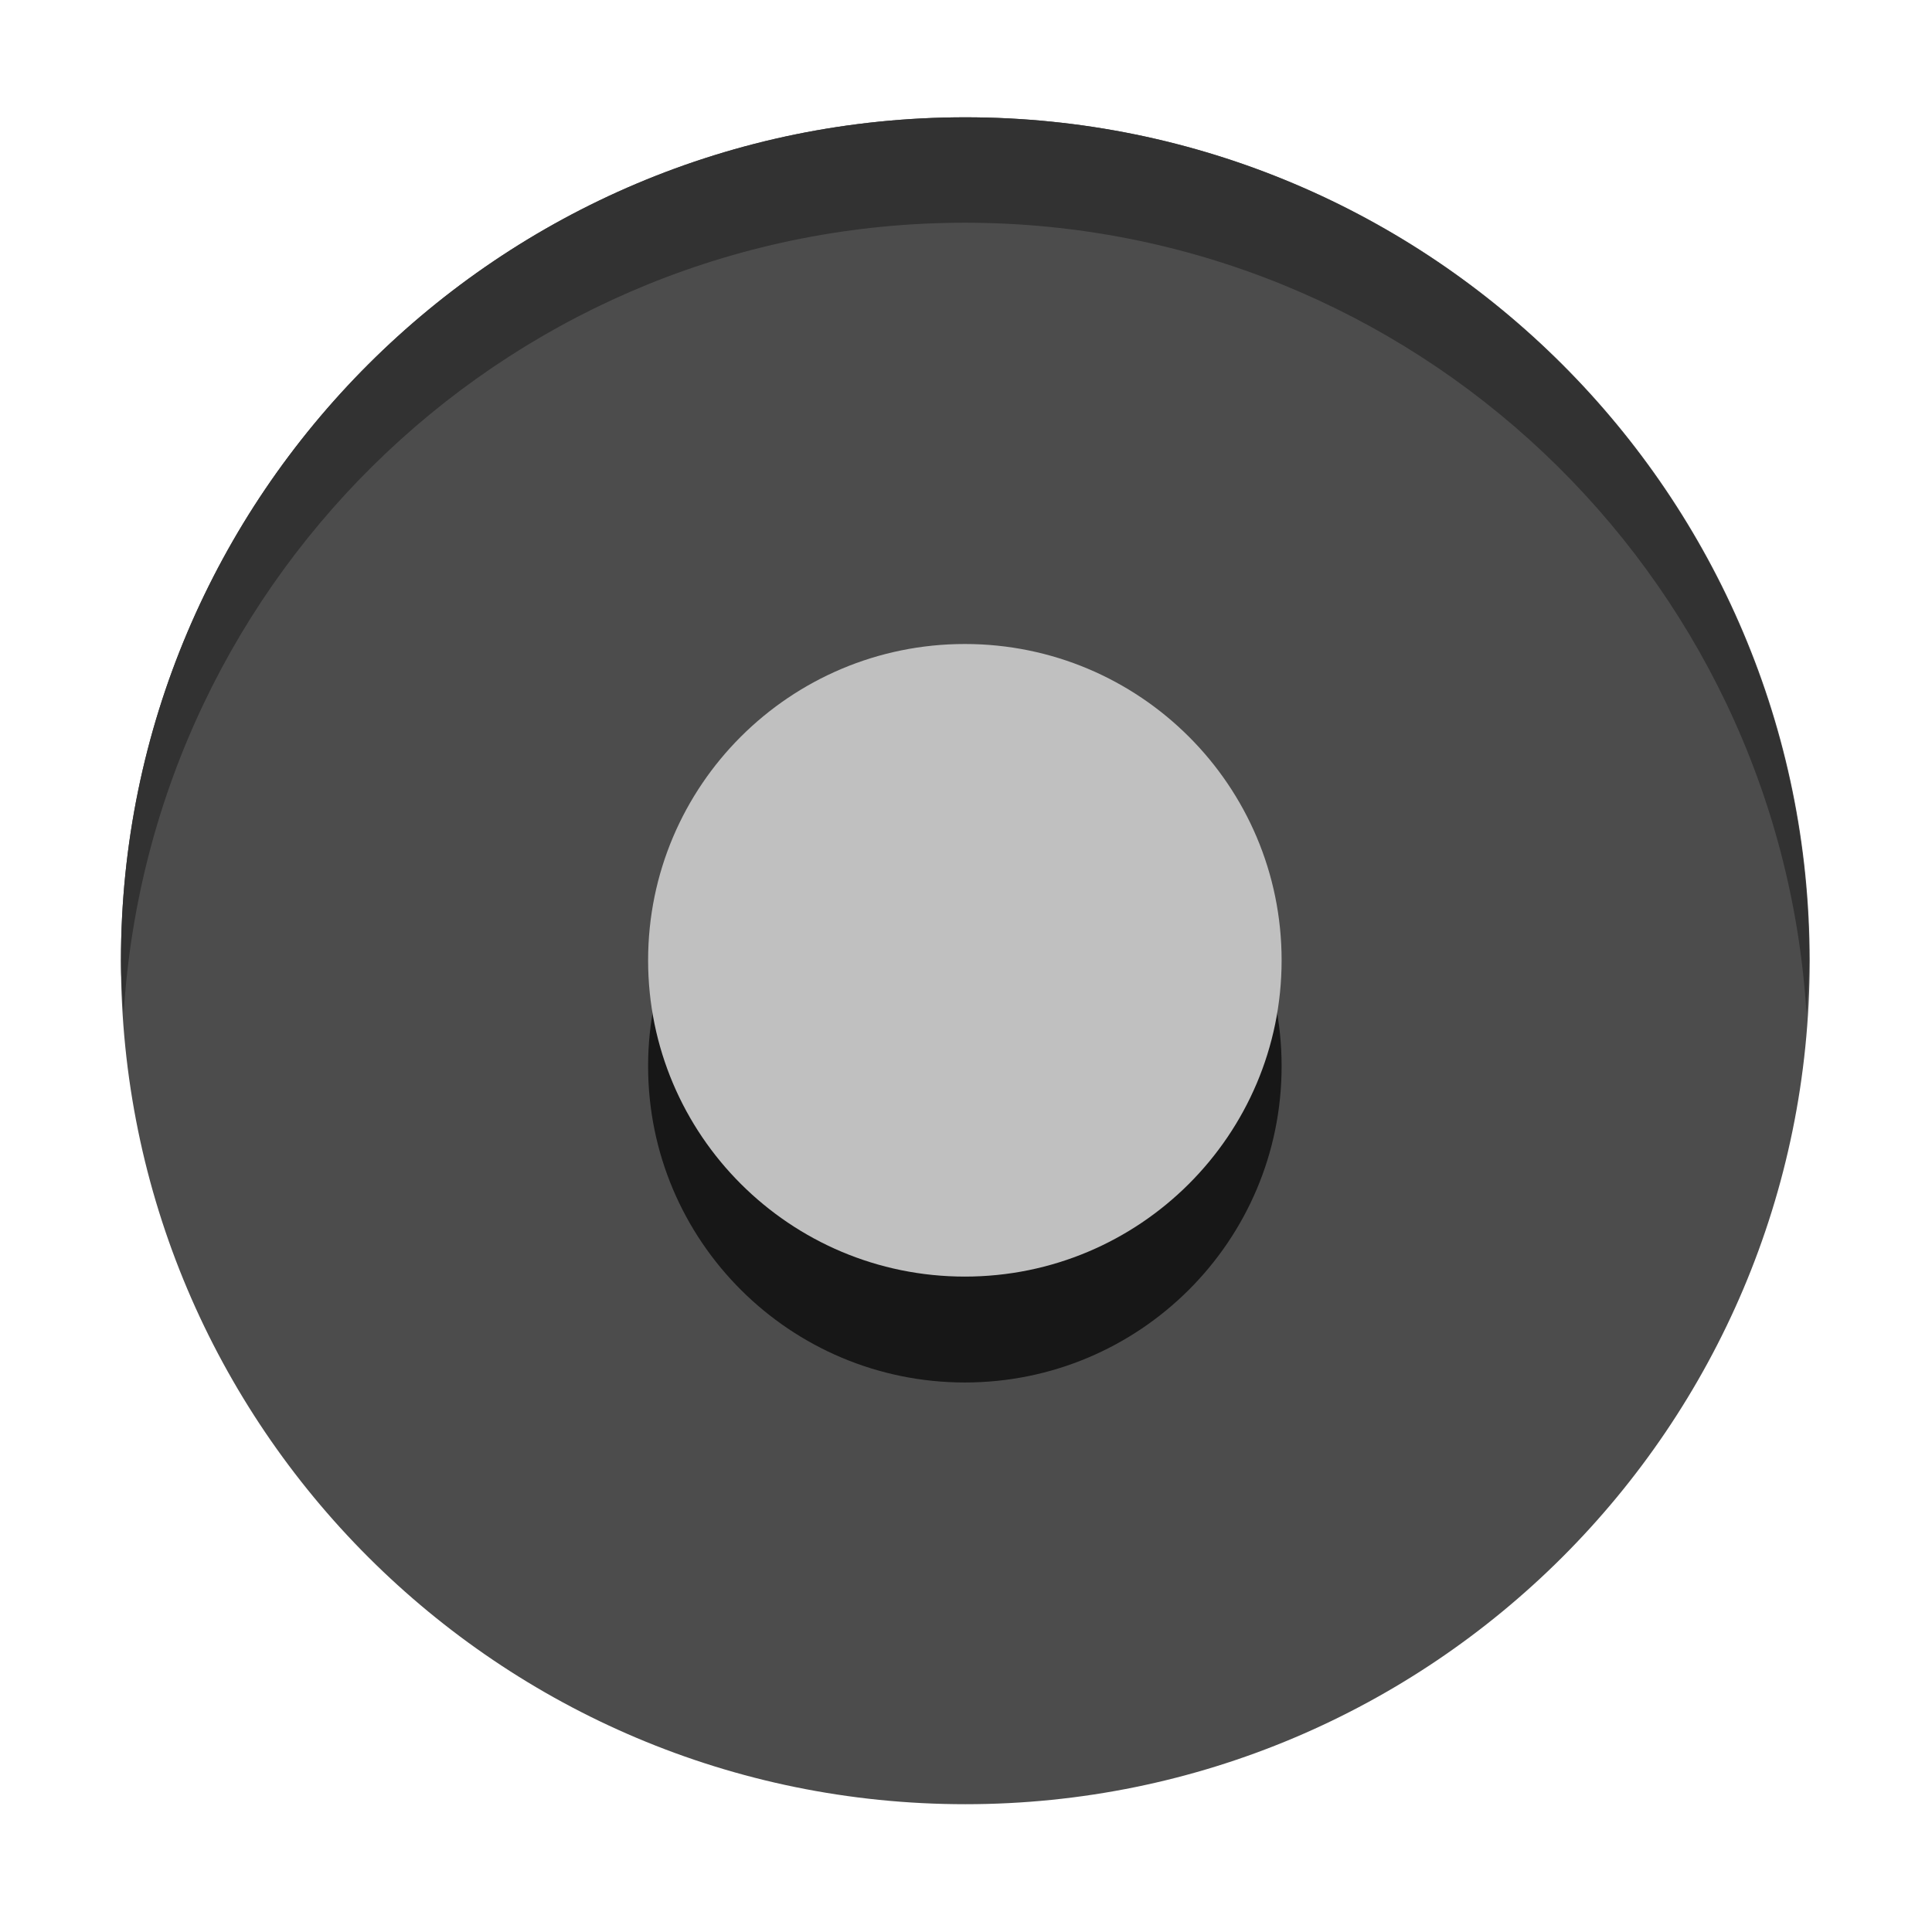 <svg xmlns="http://www.w3.org/2000/svg" xmlns:svg="http://www.w3.org/2000/svg" id="svg17" width="16" height="16" version="1.1" viewBox="0 0 4.233 4.233"><rect id="rect4" width="3.699" height="3.696" x=".269" y=".266" style="fill:none;stroke-width:.217"/><path id="path6" d="m 2.115,0.257 c -1.021,0 -1.85,0.827 -1.85,1.848 0,1.02 0.828,1.848 1.85,1.848 1.021,0 1.85,-0.827 1.85,-1.848 0,-1.02 -0.828,-1.848 -1.85,-1.848 z" style="fill:#4c4c4c;fill-opacity:1;stroke-width:.231"/><path id="path8" d="m 2.808,2.336 c 0,0.383 -0.311,0.693 -0.694,0.693 -0.383,0 -0.694,-0.31 -0.694,-0.693 0,-0.383 0.311,-0.693 0.694,-0.693 0.383,0 0.694,0.31 0.694,0.693 z" style="opacity:.701;stroke-width:.217"/><path id="path10" d="m 2.808,2.104 c 0,0.383 -0.311,0.693 -0.694,0.693 -0.383,0 -0.694,-0.31 -0.694,-0.693 0,-0.383 0.311,-0.693 0.694,-0.693 0.383,0 0.694,0.31 0.694,0.693 z" style="fill:silver;stroke-width:.217;fill-opacity:1"/><path id="path12" d="m 2.115,0.257 c -1.021,0 -1.85,0.827 -1.85,1.848 0,0.039 0.003,0.077 0.006,0.115 C 0.331,1.254 1.132,0.488 2.114,0.488 c 0.982,0 1.784,0.766 1.844,1.732 0.002,-0.038 0.006,-0.077 0.006,-0.115 0,-1.02 -0.828,-1.848 -1.85,-1.848 z" style="opacity:1;fill:#323232;fill-opacity:1;stroke-width:.231"/></svg>